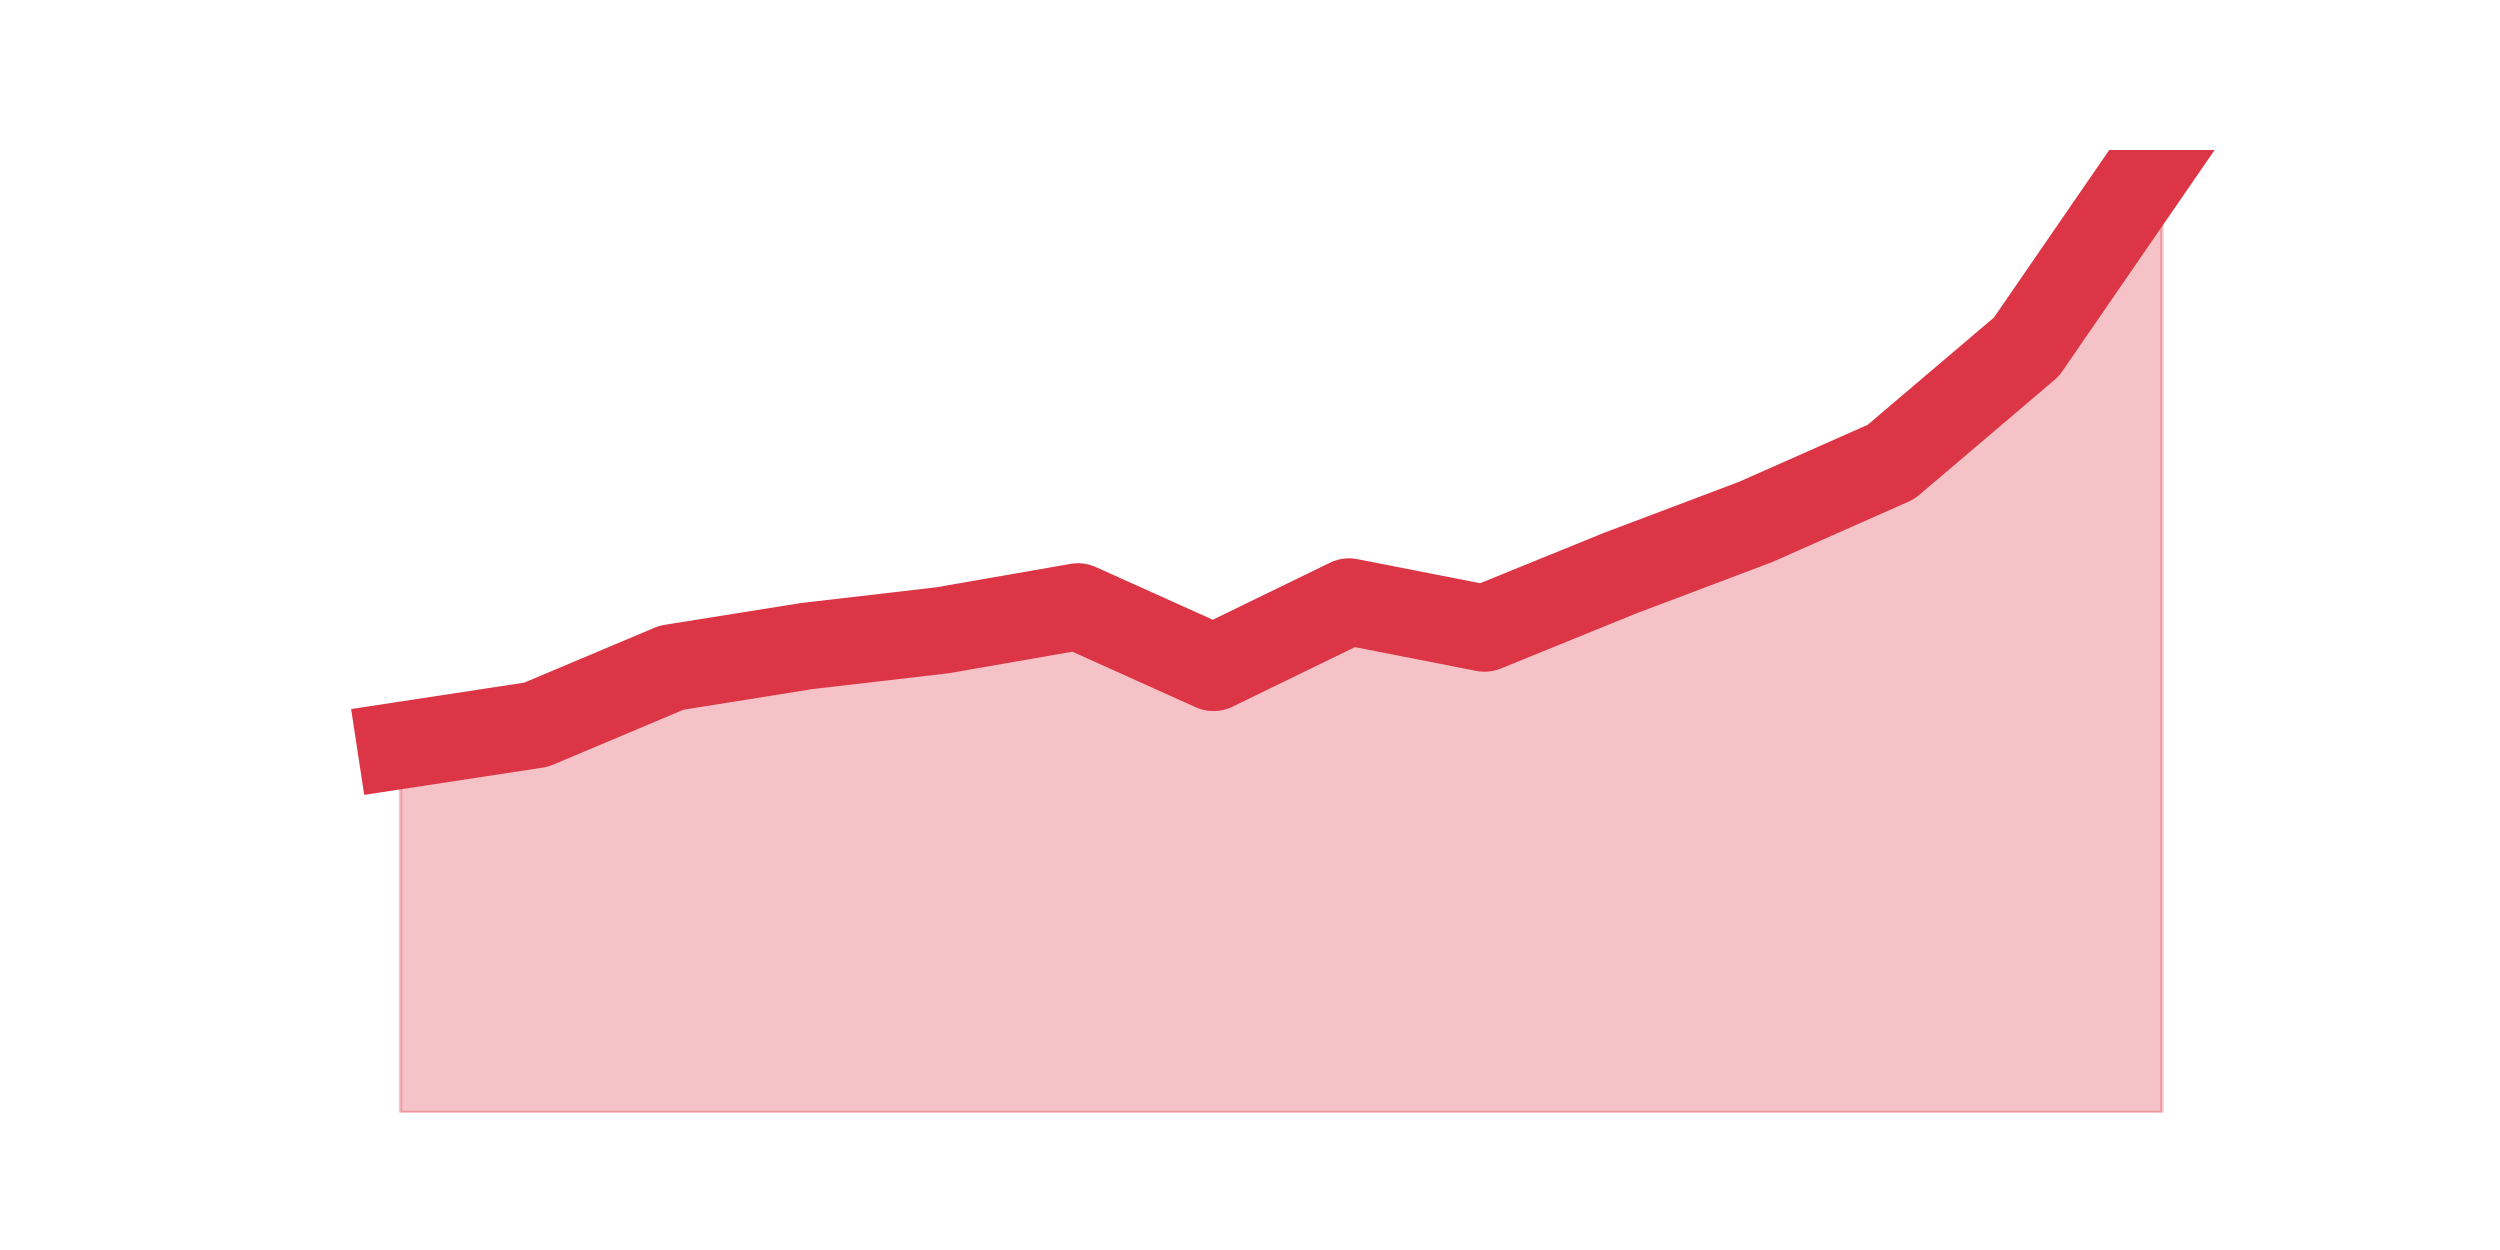 <?xml version="1.0" encoding="utf-8" standalone="no"?>
<!DOCTYPE svg PUBLIC "-//W3C//DTD SVG 1.1//EN"
  "http://www.w3.org/Graphics/SVG/1.1/DTD/svg11.dtd">
<svg height="360pt" version="1.1" viewBox="0 0 720 360" width="720pt" xmlns="http://www.w3.org/2000/svg" xmlns:xlink="http://www.w3.org/1999/xlink">
 <defs>
  <style type="text/css">*{stroke-linecap:butt;stroke-linejoin:round;}</style>
 </defs>
 <g id="figure_1">
  <g id="patch_1">
   <path d="M 0 360 
L 720 360 
L 720 0 
L 0 0 
z
" style="fill:none;"/>
  </g>
  <g id="axes_1">
   <g id="matplotlib.axis_1"/>
   <g id="matplotlib.axis_2"/>
   <g id="PolyCollection_1">
    <defs>
     <path d="M 115.364 -145.321 
L 115.364 -39.6 
L 154.385 -39.6 
L 193.406 -39.6 
L 232.427 -39.6 
L 271.448 -39.6 
L 310.469 -39.6 
L 349.49 -39.6 
L 388.51 -39.6 
L 427.531 -39.6 
L 466.552 -39.6 
L 505.573 -39.6 
L 544.594 -39.6 
L 583.615 -39.6 
L 622.636 -39.6 
L 622.636 -316.8 
L 622.636 -316.8 
L 583.615 -260.113 
L 544.594 -226.951 
L 505.573 -209.661 
L 466.552 -194.923 
L 427.531 -179.05 
L 388.51 -186.703 
L 349.49 -167.713 
L 310.469 -185.286 
L 271.448 -178.483 
L 232.427 -173.948 
L 193.406 -167.713 
L 154.385 -151.274 
L 115.364 -145.321 
z
" id="m6727e30d83" style="stroke:#dc3545;stroke-opacity:0.3;"/>
    </defs>
    <g clip-path="url(#p8d60276630)">
     <use style="fill:#dc3545;fill-opacity:0.3;stroke:#dc3545;stroke-opacity:0.3;" x="0" xlink:href="#m6727e30d83" y="360"/>
    </g>
   </g>
   <g id="line2d_1">
    <path clip-path="url(#p8d60276630)" d="M 115.364 214.679 
L 154.385 208.726 
L 193.406 192.287 
L 232.427 186.052 
L 271.448 181.517 
L 310.469 174.714 
L 349.49 192.287 
L 388.51 173.297 
L 427.531 180.95 
L 466.552 165.077 
L 505.573 150.339 
L 544.594 133.049 
L 583.615 99.887 
L 622.636 43.2 
" style="fill:none;stroke:#dc3545;stroke-linecap:square;stroke-width:25;"/>
   </g>
  </g>
 </g>
 <defs>
  <clipPath id="p8d60276630">
   <rect height="277.2" width="558" x="90" y="43.2"/>
  </clipPath>
 </defs>
</svg>
